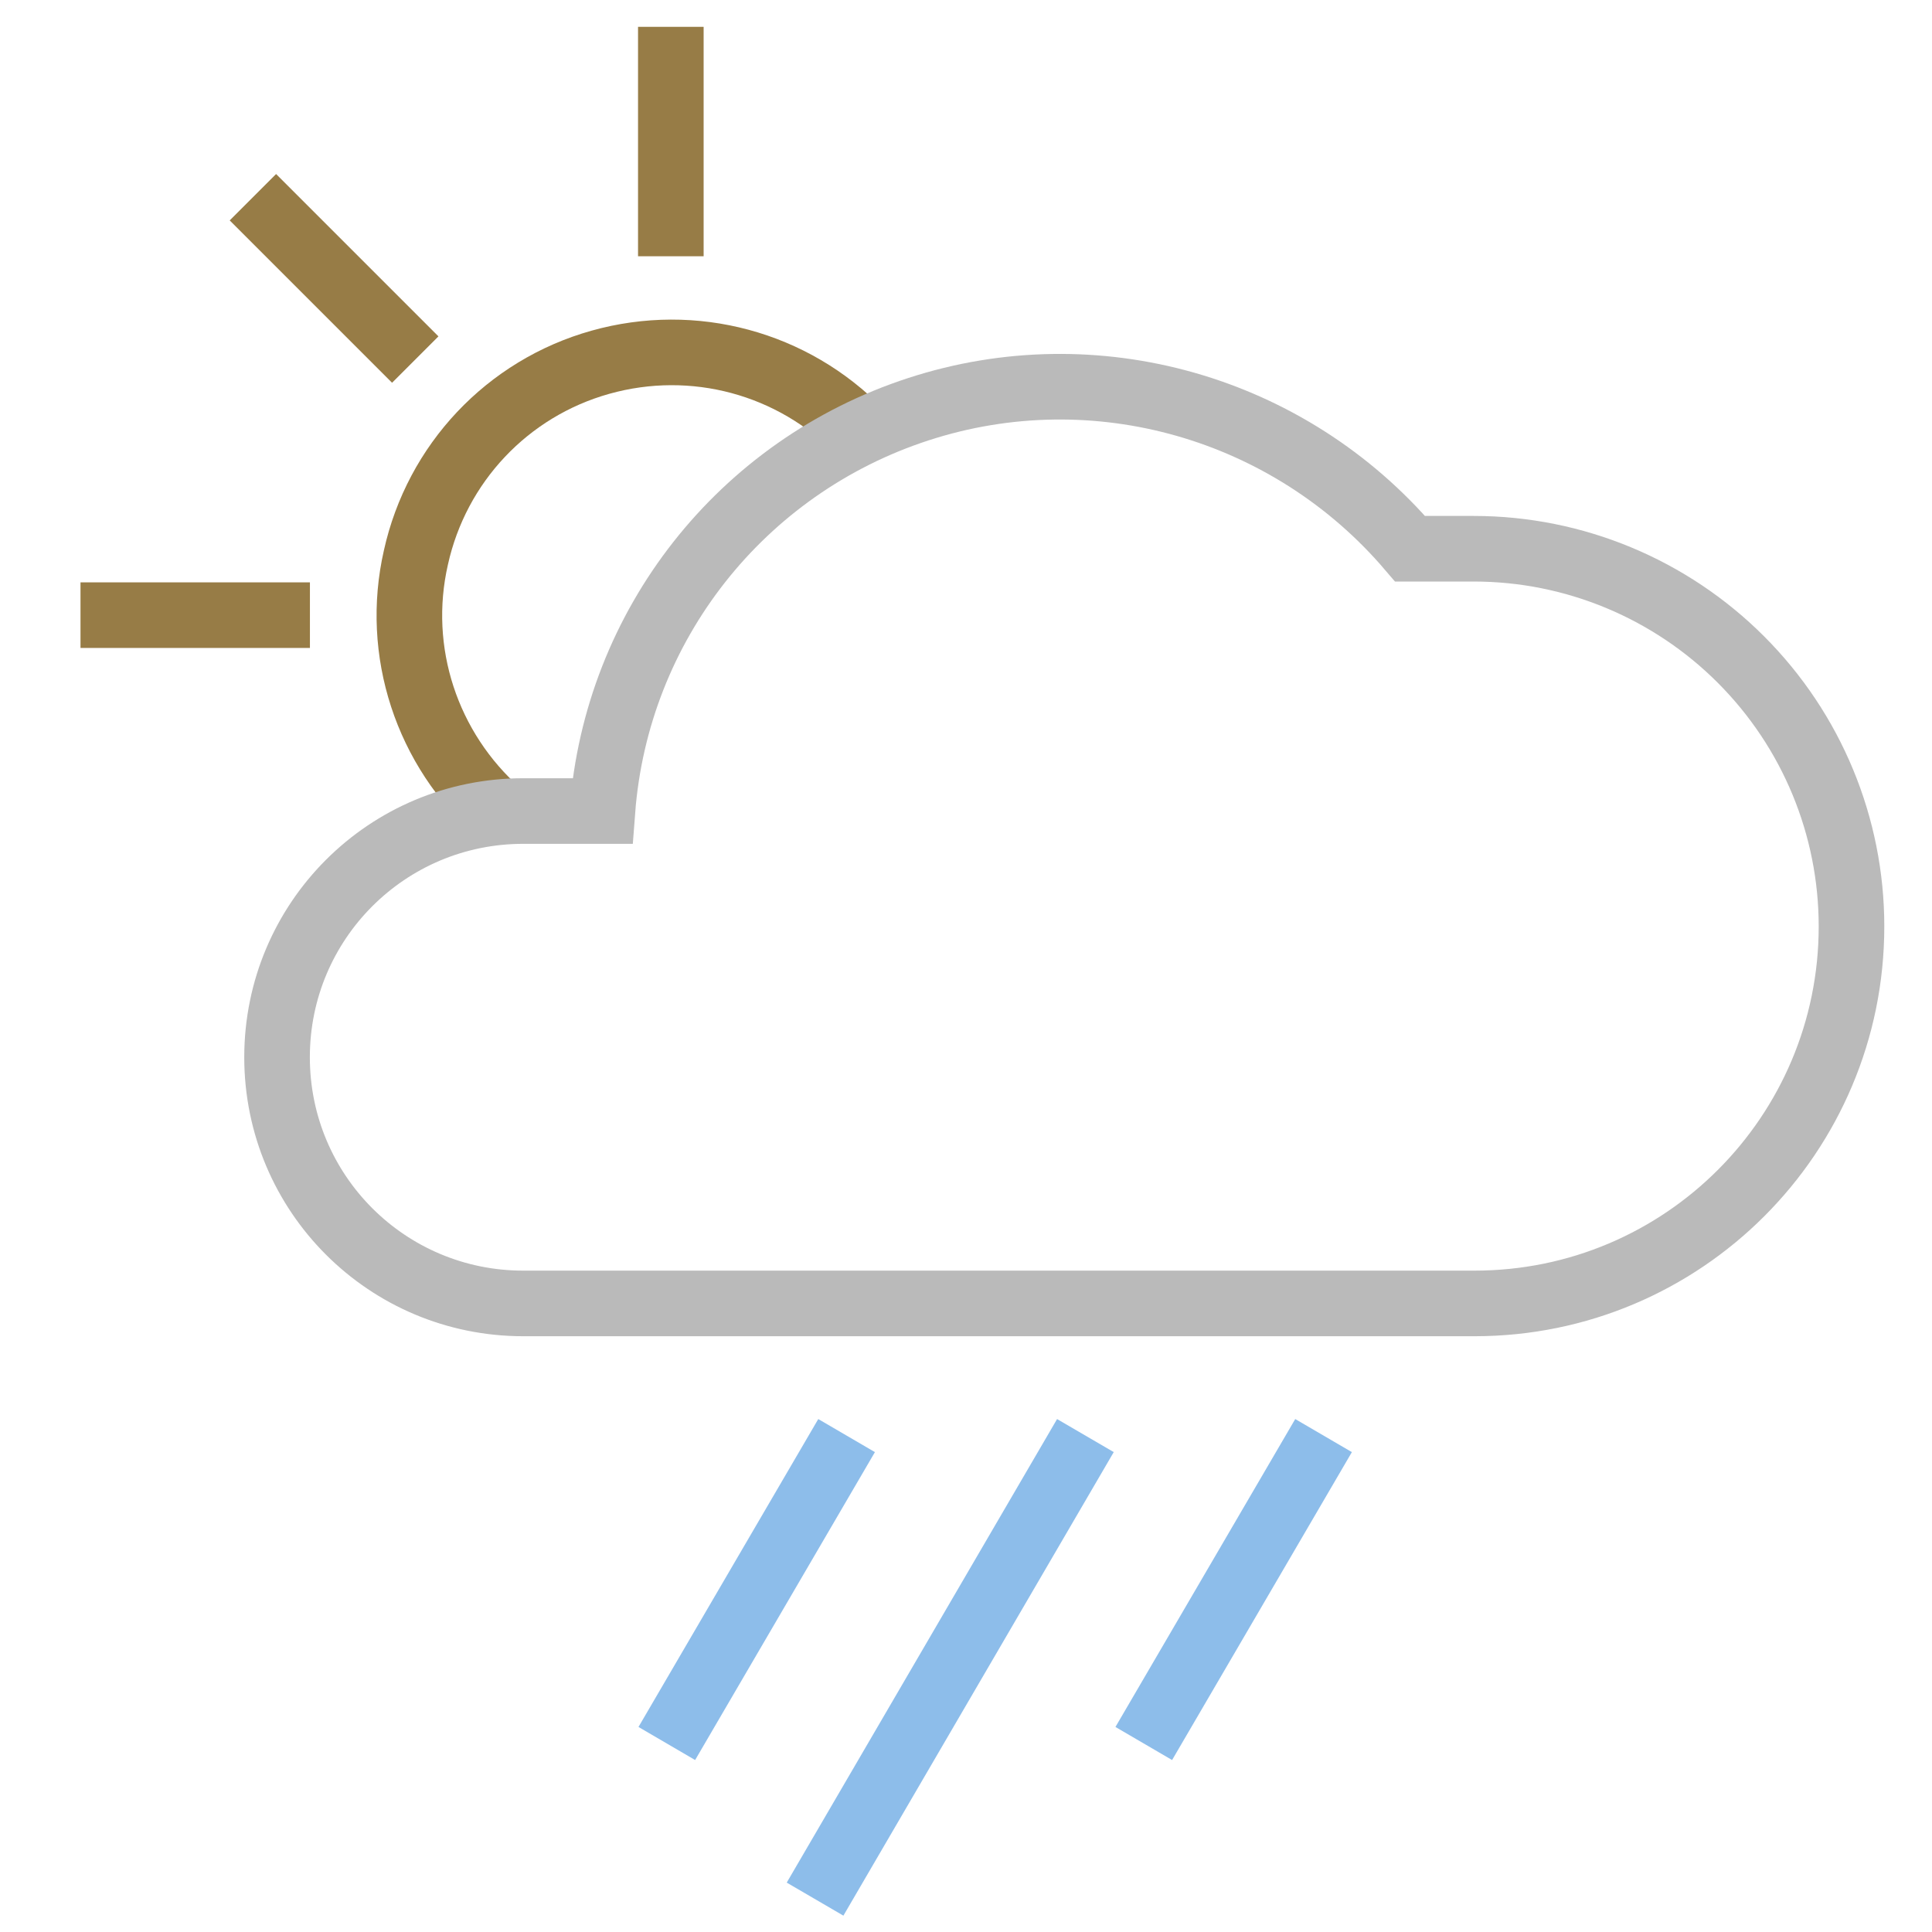 <?xml version="1.0" encoding="utf-8"?>
<!-- Generator: Adobe Illustrator 25.0.1, SVG Export Plug-In . SVG Version: 6.00 Build 0)  -->
<svg version="1.1" id="Layer_1" xmlns="http://www.w3.org/2000/svg" xmlns:xlink="http://www.w3.org/1999/xlink" x="0px" y="0px"
	 viewBox="0 0 288 288" style="enable-background:new 0 0 288 288;" xml:space="preserve">
<style type="text/css">
	.st0{fill:none;stroke:#8DBDEA;stroke-width:9.778;}
	.st1{fill:none;stroke:#977C46;stroke-width:9.778;}
	.st2{fill:none;stroke:#BABABA;stroke-width:9.778;}
</style>
<desc>Created with Sketch.</desc>
<g>
	<path id="Path" class="st0" d="M99.4,259.9l26.8-45.9"/>
	<path id="Path_1_" class="st0" d="M170.5,259.9l26.8-45.9"/>
	<path id="Path_2_" class="st0" d="M121.5,283.1l40.3-69.1"/>
</g>
<g>
	<path id="Path_3_" class="st1" d="M100,4v34.2"/>
	<path id="Path_4_" class="st1" d="M46.2,91.7H12"/>
	<path id="Path_5_" class="st1" d="M61.9,53.6L37.7,29.4"/>
	<path id="Path_6_" class="st1" d="M128.2,64.4c-10-10.3-24.8-14.3-38.7-10.4S65.1,69.1,62,83.1c-3.2,14,1.6,28.6,12.4,38.1"/>
</g>
<path id="Path_7_" class="st2" d="M276,138.1c0-14.9-5.9-29.2-16.5-39.8c-10.5-10.5-24.8-16.5-39.8-16.5h-9.5
	c-18-21.1-46.9-29.4-73.3-20.8s-45,32.2-47.1,59.9H78c-20.3,0-36.7,16.4-36.7,36.7s16.4,36.7,36.7,36.7h141.8
	C250.9,194.3,276,169.1,276,138.1z"/>
</svg>
